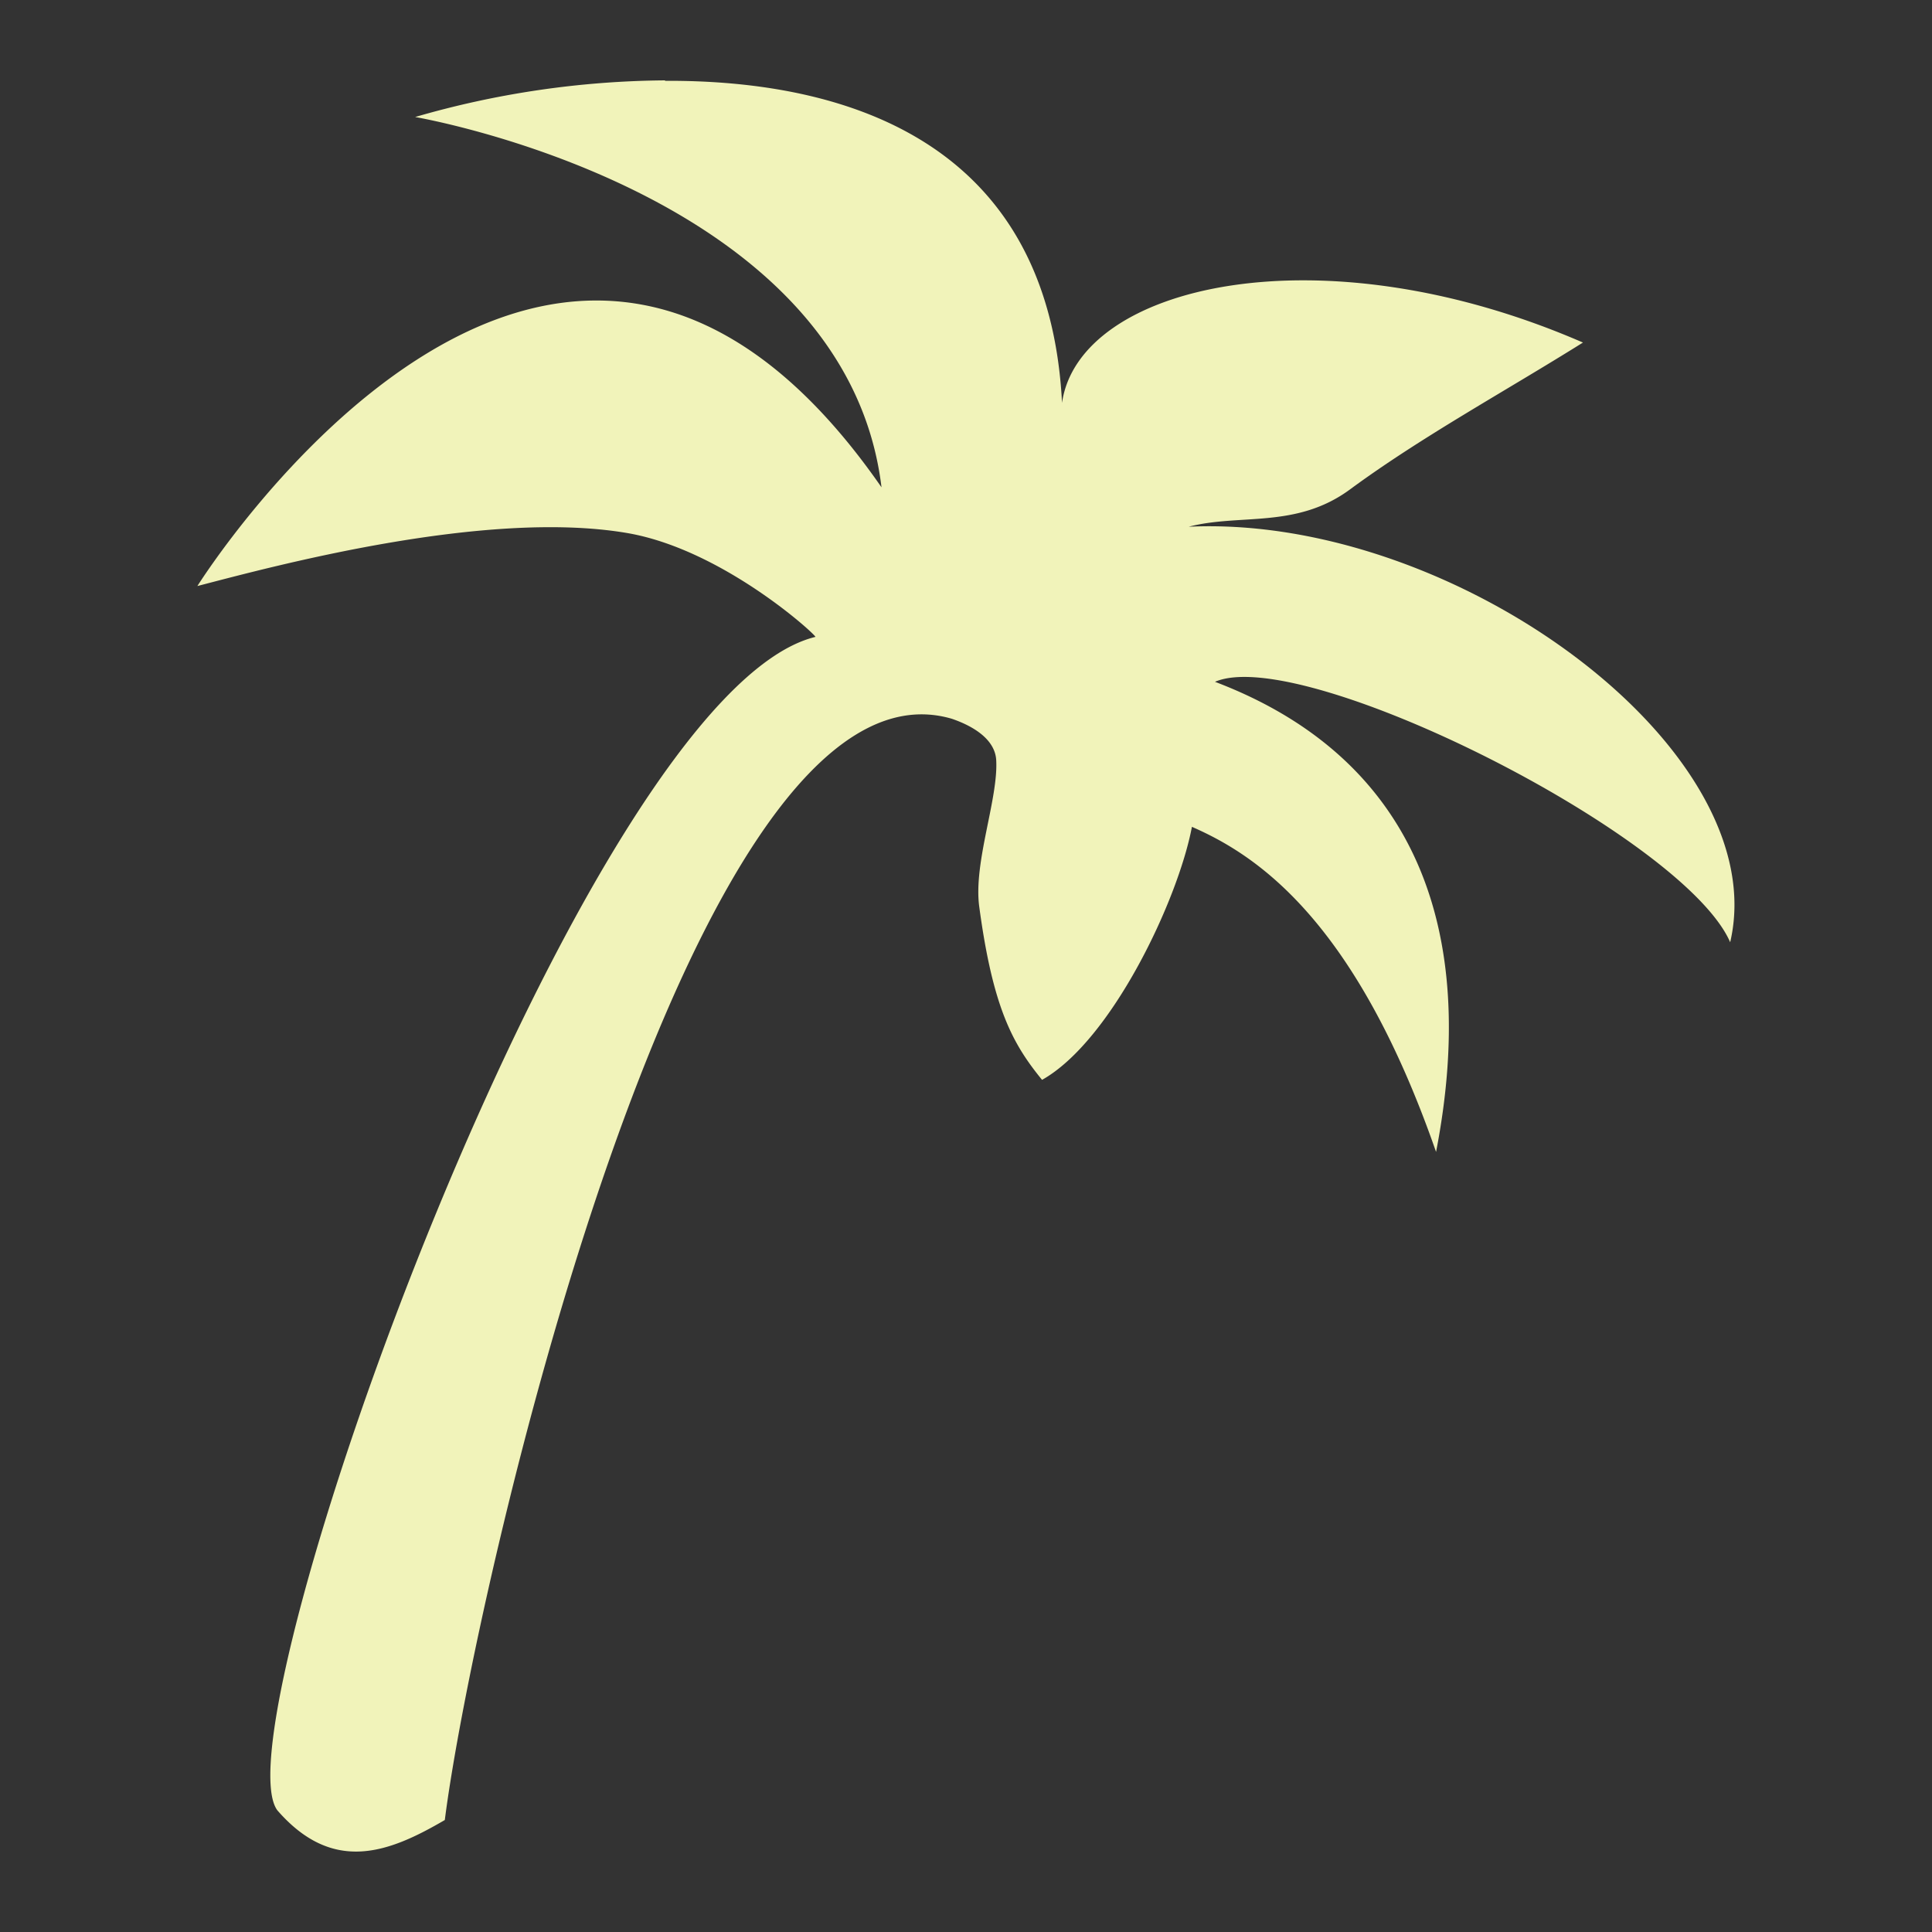<svg id="Layer_1" data-name="Layer 1" xmlns="http://www.w3.org/2000/svg" viewBox="0 0 300 300"><rect x="0" y="0" width="300" height="300" fill="#333333" stroke="none"/><defs><style>.cls-1{fill:#f1f3ba;}</style></defs><path class="cls-1" d="M103.26,12.48a142.65,142.65,0,0,0-38.8,5.69s66.86,11.35,72.42,57.5C86.07,2.42,30.65,91,30.65,91c11.56-3,44.64-12,66.74-8.23,15.11,2.59,29.85,16.3,29.21,16.13-36,8.86-93.25,169.19-83.53,182.21,8.66,9.95,17.34,6.56,26,1.5,4.29-34,37.77-183,78.73-171h0c3.45,1.18,6.71,3.25,6.89,6.42.34,6-3.55,15.87-2.64,22.72,2.13,15.87,5.24,21.39,9.76,26.93,10.8-6.07,21.13-27.95,23.27-39.29,9.67,4.23,25.22,14,37.91,50.48,6.63-34.14-2.94-61.08-34.33-73,13.59-5.87,72.77,23.86,80,40.44,7-29.89-42.69-66.46-84.08-64.52,7.94-2.07,16.66.35,25-5.76,11.13-8.2,24.12-15.26,36.22-22.84-40.7-17.7-78.25-9-80.89,9.36-2.08-40.66-33.64-50.14-61.63-50Z"/></svg>